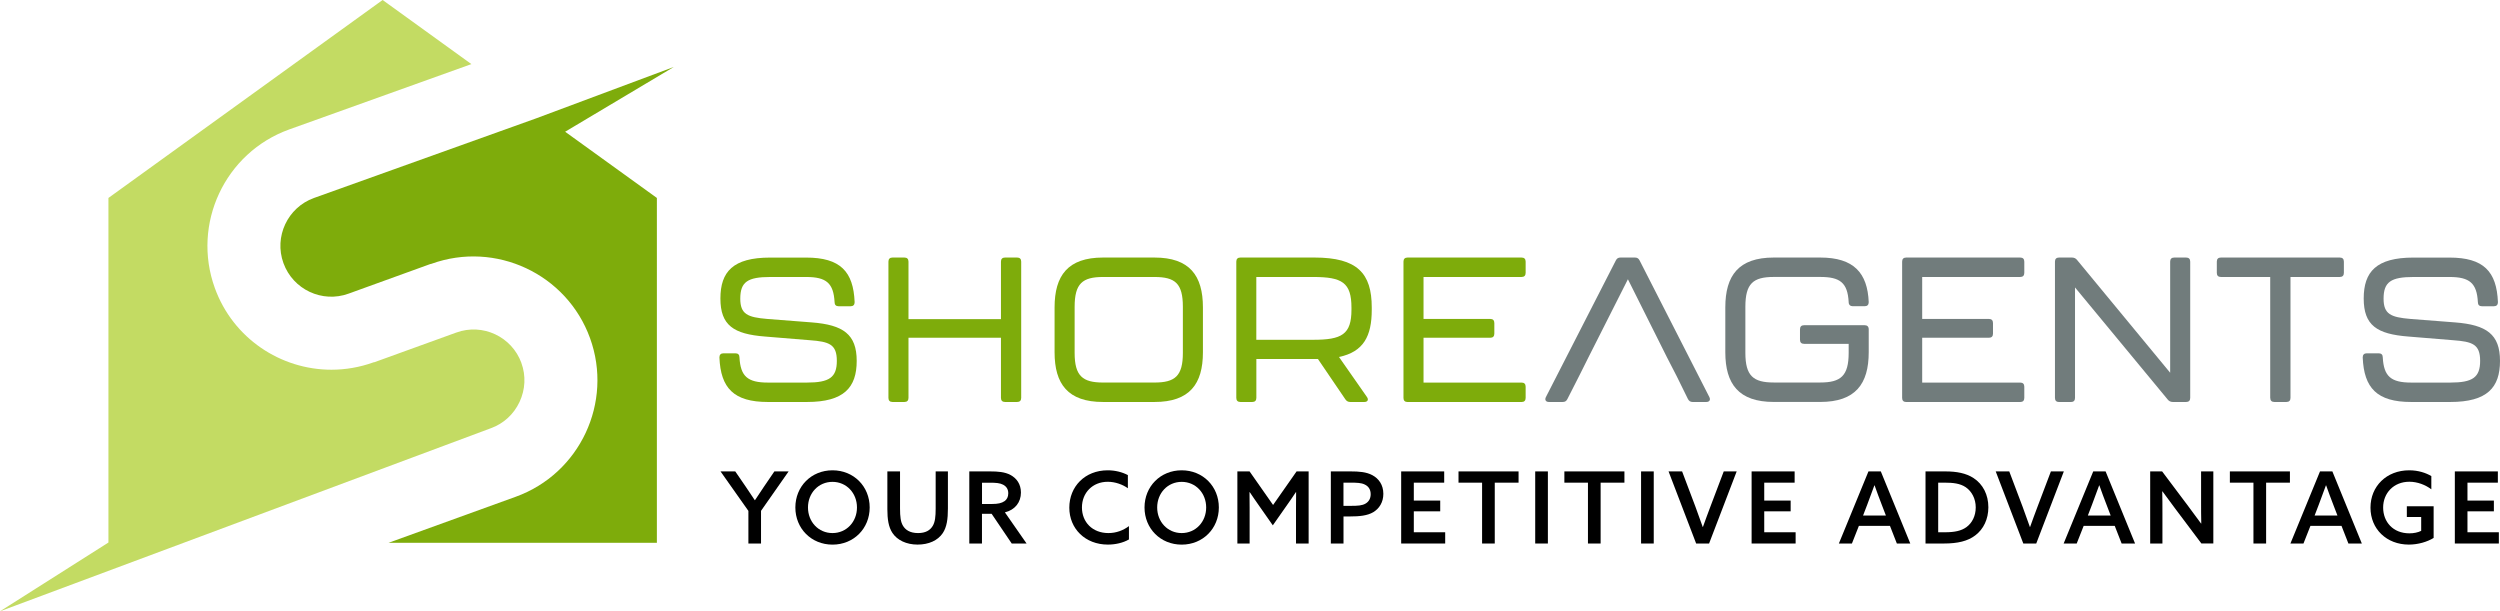 <?xml version="1.0" encoding="UTF-8"?>
<svg id="Layer_2" data-name="Layer 2" xmlns="http://www.w3.org/2000/svg" viewBox="0 0 653.2 159.72">
  <defs>
    <style>
      .cls-1 {
        fill: #717c7c;
      }

      .cls-2 {
        fill: #c3db63;
      }

      .cls-3 {
        fill: #7eac0b;
      }
    </style>
  </defs>
  <g id="Layer_3" data-name="Layer 3">
    <g>
      <path class="cls-2" d="M136.24,94.85c-2.5-6.89-10.13-10.47-17.02-7.96l-21.46,7.77v-.04s-.19.06-.19.06c-3.62,1.3-7.33,1.92-10.98,1.92-13.24,0-25.7-8.18-30.46-21.34-6.07-16.77,2.62-35.37,19.41-41.43l47.62-17.08L99.97,0,28.33,51.72v90.03L0,159.72l128.27-47.84c3.31-1.2,5.97-3.64,7.48-6.87,1.51-3.24,1.69-6.83.48-10.16"/>
      <path class="cls-3" d="M175.98,17.52l-35.96,13.43-58.02,20.79c-6.86,2.49-10.44,10.12-7.94,17.01,2.5,6.9,10.13,10.48,17.02,7.97l21.46-7.77v.04s.18-.06.18-.06c16.79-6.06,35.38,2.65,41.45,19.43,6.07,16.77-2.64,35.37-19.41,41.43l-33.23,12.03h70.1V51.72l-23.97-17.3,28.33-16.89Z"/>
    </g>
    <g>
      <g>
        <path d="M195.55,133.5l-7.29-10.33h3.85l2.73,3.98c.83,1.22,1.64,2.42,2.37,3.54h.05c.73-1.12,1.56-2.37,2.39-3.59l2.68-3.93h3.72l-7.21,10.3v8.54h-3.3v-8.51Z"/>
        <path d="M207.81,132.59c0-5.49,4.16-9.71,9.71-9.71s9.71,4.22,9.71,9.71-4.16,9.71-9.71,9.71-9.71-4.22-9.71-9.71ZM223.91,132.59c0-3.75-2.73-6.69-6.4-6.69s-6.4,2.94-6.4,6.69,2.73,6.69,6.4,6.69,6.4-2.94,6.4-6.69Z"/>
        <path d="M247.67,132.85c0,2.78-.29,4.87-1.35,6.45-1.3,1.93-3.67,2.99-6.58,2.99s-5.31-1.15-6.56-3.04c-1.04-1.56-1.33-3.64-1.33-6.19v-9.89h3.31v9.68c0,2.21.18,3.49.73,4.45.62,1.09,1.8,1.98,3.98,1.98,1.98,0,3.17-.73,3.85-1.9.6-1.01.75-2.42.75-4.48v-9.73h3.2v9.68Z"/>
        <path d="M253.27,123.17h5.49c1.93,0,3.8.13,5.28.94,1.54.83,2.71,2.34,2.71,4.58,0,2.55-1.54,4.53-4.19,5.18l5.67,8.15h-3.88l-5.26-7.78h-2.52v7.78h-3.31v-18.84ZM259.2,131.68c1.51,0,2.52-.21,3.28-.75.6-.44.96-1.09.96-2.03,0-1.12-.52-1.82-1.35-2.26-.83-.44-1.87-.52-3.51-.52h-2v5.57h2.63Z"/>
        <path d="M294.98,140.94c-1.56.91-3.59,1.35-5.52,1.35-5.91,0-10.07-4.16-10.07-9.65s4.06-9.76,10.04-9.76c1.93,0,3.77.47,5.26,1.25v3.44c-1.38-.99-3.31-1.69-5.26-1.69-3.98,0-6.74,2.89-6.74,6.71s2.73,6.69,6.92,6.69c2,0,3.85-.68,5.36-1.82v3.49Z"/>
        <path d="M299.04,132.59c0-5.49,4.16-9.71,9.71-9.71s9.71,4.22,9.71,9.71-4.16,9.71-9.71,9.71-9.71-4.22-9.71-9.71ZM315.15,132.59c0-3.75-2.73-6.69-6.4-6.69s-6.4,2.94-6.4,6.69,2.73,6.69,6.4,6.69,6.4-2.94,6.4-6.69Z"/>
        <path d="M323.29,123.17h3.2l6.14,8.77,6.14-8.77h3.15v18.84h-3.3v-9.32c0-1.43,0-2.78.03-4.09l-.05-.03c-.78,1.2-1.61,2.37-2.5,3.64l-3.54,5.05-3.54-5.05c-.88-1.28-1.72-2.45-2.5-3.64l-.05.03c.03,1.3.03,2.65.03,4.09v9.32h-3.2v-18.84Z"/>
        <path d="M347.72,123.17h5.26c2.03,0,4.01.13,5.6.99,1.64.88,2.86,2.5,2.86,4.87,0,2.21-1.07,3.85-2.63,4.79-1.54.91-3.57,1.12-6.17,1.12h-1.61v7.08h-3.31v-18.84ZM352.9,132.17c1.93,0,3.02-.08,3.9-.6.83-.49,1.33-1.3,1.33-2.45,0-1.22-.57-2.06-1.54-2.52-.94-.47-2.13-.49-3.75-.49h-1.82v6.06h1.87Z"/>
        <path d="M366.1,123.17h11.24v2.94h-7.94v4.68h6.9v2.81h-6.9v5.47h8.2v2.94h-11.5v-18.84Z"/>
        <path d="M387.25,126.11h-6.17v-2.94h15.69v2.94h-6.22v15.9h-3.31v-15.9Z"/>
        <path d="M401.12,123.17h3.31v18.84h-3.31v-18.84Z"/>
        <path d="M414.91,126.11h-6.17v-2.94h15.69v2.94h-6.22v15.9h-3.31v-15.9Z"/>
        <path d="M428.78,123.17h3.31v18.84h-3.31v-18.84Z"/>
        <path d="M435.96,123.17h3.54l3.49,9.24c.65,1.74,1.28,3.49,1.9,5.28h.05c.6-1.72,1.28-3.51,1.95-5.31l3.49-9.21h3.38l-7.21,18.84h-3.38l-7.21-18.84Z"/>
        <path d="M457.66,123.17h11.24v2.94h-7.94v4.68h6.9v2.81h-6.9v5.47h8.2v2.94h-11.5v-18.84Z"/>
        <path d="M499.12,142.01h-3.51l-1.8-4.61h-8.12l-1.82,4.61h-3.41l7.73-18.84h3.23l7.7,18.84ZM486.76,134.7h5.99l-1.09-2.84c-.65-1.69-1.28-3.36-1.87-5.05h-.05c-.62,1.74-1.22,3.36-1.87,5.05l-1.09,2.84Z"/>
        <path d="M503.1,123.17h5.23c2.91,0,5.36.47,7.29,1.72,2.5,1.61,3.9,4.4,3.9,7.65,0,3.07-1.25,5.73-3.44,7.36-1.95,1.48-4.55,2.11-8.17,2.11h-4.81v-18.84ZM508.2,139.07c2.47,0,4.24-.36,5.6-1.35,1.46-1.07,2.42-2.89,2.42-5.15s-1.04-4.19-2.6-5.26c-1.48-1.01-3.38-1.2-5.44-1.2h-1.77v12.96h1.8Z"/>
        <path d="M521.44,123.17h3.54l3.49,9.24c.65,1.74,1.28,3.49,1.9,5.28h.05c.6-1.72,1.28-3.51,1.95-5.31l3.49-9.21h3.38l-7.21,18.84h-3.38l-7.21-18.84Z"/>
        <path d="M557.85,142.01h-3.51l-1.8-4.61h-8.12l-1.82,4.61h-3.41l7.73-18.84h3.23l7.7,18.84ZM545.49,134.7h5.99l-1.09-2.84c-.65-1.69-1.28-3.36-1.87-5.05h-.05c-.62,1.74-1.22,3.36-1.87,5.05l-1.09,2.84Z"/>
        <path d="M561.8,142.01v-18.84h3.12l6.82,9.08c1.17,1.56,2.26,3.04,3.36,4.55l.05-.03c-.05-1.77-.05-3.7-.05-5.7v-7.91h3.2v18.84h-3.12l-6.82-9.08c-1.17-1.56-2.26-3.04-3.36-4.55l-.05.03c.05,1.77.05,3.7.05,5.7v7.91h-3.2Z"/>
        <path d="M588.79,126.11h-6.17v-2.94h15.69v2.94h-6.22v15.9h-3.31v-15.9Z"/>
        <path d="M617.1,142.01h-3.51l-1.8-4.61h-8.12l-1.82,4.61h-3.41l7.73-18.84h3.23l7.7,18.84ZM604.74,134.7h5.99l-1.09-2.84c-.65-1.69-1.28-3.36-1.87-5.05h-.05c-.62,1.74-1.22,3.36-1.87,5.05l-1.09,2.84Z"/>
        <path d="M635.86,140.55c-1.69,1.04-4.08,1.74-6.48,1.74-5.8,0-10.02-4.06-10.02-9.65s4.19-9.76,10.12-9.76c2.39,0,4.37.68,5.78,1.51v3.46c-1.54-1.17-3.62-1.98-5.75-1.98-4.11,0-6.84,2.99-6.84,6.74s2.58,6.74,6.87,6.74c1.15,0,2.24-.23,3.07-.65v-3.62h-3.75v-2.81h7v8.28Z"/>
        <path d="M641.4,123.17h11.24v2.94h-7.94v4.68h6.9v2.81h-6.9v5.47h8.2v2.94h-11.5v-18.84Z"/>
      </g>
      <g>
        <path class="cls-3" d="M187.97,93.38c0-.69.37-1.07,1.07-1.07h3.1c.7,0,1.07.37,1.07,1.07.27,4.97,2.14,6.58,7.43,6.58h10.21c5.83,0,7.8-1.34,7.8-5.67s-1.98-5.03-7.06-5.4l-11.71-.96c-8.23-.64-11.65-2.94-11.65-9.94s3.31-10.69,12.99-10.69h9.41c8.93,0,12.35,3.64,12.67,11.65,0,.7-.37,1.07-1.07,1.07h-3.1c-.7,0-1.07-.37-1.07-1.07-.27-4.97-2.14-6.58-7.43-6.58h-9.35c-5.93,0-7.86,1.28-7.86,5.67,0,4.06,1.92,4.86,7,5.29l11.71.91c8.18.64,11.71,3.1,11.71,10.05s-3.31,10.74-12.99,10.74h-10.21c-8.93,0-12.35-3.63-12.67-11.65Z"/>
        <path class="cls-3" d="M232.13,103.96v-35.6c0-.7.37-1.07,1.07-1.07h3.1c.7,0,1.07.37,1.07,1.07v15.02h24.16v-15.02c0-.7.37-1.07,1.07-1.07h3.15c.7,0,1.07.37,1.07,1.07v35.6c0,.7-.37,1.07-1.07,1.07h-3.15c-.7,0-1.07-.37-1.07-1.07v-15.72h-24.16v15.72c0,.7-.37,1.07-1.07,1.07h-3.1c-.7,0-1.07-.37-1.07-1.07Z"/>
        <path class="cls-3" d="M275.54,92.04v-11.71c0-8.34,3.47-13.04,12.67-13.04h13.42c9.19,0,12.67,4.7,12.67,13.04v11.71c0,8.29-3.47,12.99-12.67,12.99h-13.42c-9.2,0-12.67-4.7-12.67-12.99ZM301.63,99.95c5.4,0,7.43-1.71,7.43-7.75v-12.03c0-6.09-1.98-7.8-7.43-7.8h-13.42c-5.4,0-7.43,1.71-7.43,7.8v12.03c0,6.04,2.08,7.75,7.43,7.75h13.42Z"/>
        <path class="cls-3" d="M349.85,93.27l7.32,10.48c.48.7.16,1.28-.69,1.28h-3.69c-.53,0-.96-.21-1.28-.7l-7.16-10.53h-16.09v10.16c0,.7-.37,1.07-1.07,1.07h-3.1c-.7,0-1.07-.37-1.07-1.07v-35.6c0-.7.37-1.07,1.07-1.07h19.35c11.22,0,14.97,4.12,14.97,13.04v.64c0,6.84-2.14,10.96-8.55,12.3ZM353.11,80.39c0-6.58-2.46-8.02-10-8.02h-14.86v16.41h14.86c7.48,0,10-1.39,10-7.86v-.54Z"/>
        <path class="cls-3" d="M366.7,103.96v-35.6c0-.7.37-1.07,1.07-1.07h29.78c.7,0,1.07.37,1.07,1.07v2.94c0,.7-.37,1.07-1.07,1.07h-25.61v10.96h17.43c.7,0,1.07.37,1.07,1.07v2.78c0,.7-.37,1.07-1.07,1.07h-17.43v11.71h25.61c.7,0,1.07.37,1.07,1.07v2.94c0,.7-.37,1.07-1.07,1.07h-29.78c-.7,0-1.07-.37-1.07-1.07Z"/>
        <path class="cls-1" d="M446.62,103.75l-18.23-35.71c-.27-.53-.64-.75-1.23-.75h-3.74c-.59,0-.96.21-1.23.75l-18.28,35.71c-.37.75,0,1.28.8,1.28h3.58c.59,0,.96-.21,1.23-.75l3.26-6.41h0l2.24-4.49,10.32-20.42,10.17,20.33,2.57,4.99,2.93,5.95c.27.53.64.8,1.23.8h3.58c.8,0,1.18-.53.8-1.28Z"/>
        <path class="cls-1" d="M450.79,92.04v-11.71c0-8.34,3.47-13.04,12.67-13.04h12.13c8.77,0,12.35,4.01,12.67,11.65,0,.7-.37,1.07-1.07,1.07h-3.1c-.64,0-1.07-.37-1.07-1.07-.27-5.13-2.3-6.58-7.43-6.58h-12.13c-5.4,0-7.43,1.71-7.43,7.8v12.03c0,6.04,2.08,7.75,7.43,7.75h12.13c5.35,0,7.43-1.71,7.43-7.75v-2.35h-11.65c-.7,0-1.07-.37-1.07-1.07v-2.73c0-.7.37-1.07,1.07-1.07h15.82c.69,0,1.07.37,1.07,1.07v5.99c0,8.29-3.47,12.99-12.67,12.99h-12.13c-9.19,0-12.67-4.7-12.67-12.99Z"/>
        <path class="cls-1" d="M496.99,103.96v-35.6c0-.7.37-1.07,1.07-1.07h29.78c.7,0,1.07.37,1.07,1.07v2.94c0,.7-.37,1.07-1.07,1.07h-25.61v10.96h17.43c.7,0,1.07.37,1.07,1.07v2.78c0,.7-.37,1.07-1.07,1.07h-17.43v11.71h25.61c.7,0,1.07.37,1.07,1.07v2.94c0,.7-.37,1.07-1.07,1.07h-29.78c-.7,0-1.07-.37-1.07-1.07Z"/>
        <path class="cls-1" d="M536.92,103.96v-35.6c0-.7.37-1.07,1.07-1.07h3.37c.53,0,1.02.21,1.34.64l24.32,29.46v-29.03c0-.7.37-1.07,1.07-1.07h3.1c.7,0,1.07.37,1.07,1.07v35.6c0,.7-.37,1.07-1.07,1.07h-3.47c-.53,0-1.02-.21-1.34-.64l-24.22-29.29v28.87c0,.7-.37,1.07-1.07,1.07h-3.1c-.7,0-1.07-.37-1.07-1.07Z"/>
        <path class="cls-1" d="M593.16,103.96v-31.59h-12.88c-.7,0-1.07-.37-1.07-1.07v-2.94c0-.7.37-1.07,1.07-1.07h31.06c.7,0,1.07.37,1.07,1.07v2.94c0,.7-.37,1.07-1.07,1.07h-12.88v31.59c0,.7-.37,1.07-1.07,1.07h-3.15c-.7,0-1.07-.37-1.07-1.07Z"/>
        <path class="cls-1" d="M617.33,93.38c0-.69.37-1.07,1.07-1.07h3.1c.7,0,1.07.37,1.07,1.07.27,4.97,2.14,6.58,7.43,6.58h10.21c5.83,0,7.8-1.34,7.8-5.67s-1.98-5.03-7.06-5.4l-11.71-.96c-8.23-.64-11.65-2.94-11.65-9.94s3.31-10.69,12.99-10.69h9.41c8.93,0,12.35,3.64,12.67,11.65,0,.7-.37,1.07-1.07,1.07h-3.1c-.7,0-1.07-.37-1.07-1.07-.27-4.97-2.14-6.58-7.43-6.58h-9.35c-5.93,0-7.86,1.28-7.86,5.67,0,4.06,1.92,4.86,7,5.29l11.71.91c8.18.64,11.71,3.1,11.71,10.05s-3.31,10.74-12.99,10.74h-10.21c-8.93,0-12.35-3.63-12.67-11.65Z"/>
      </g>
    </g>
  </g>
</svg>